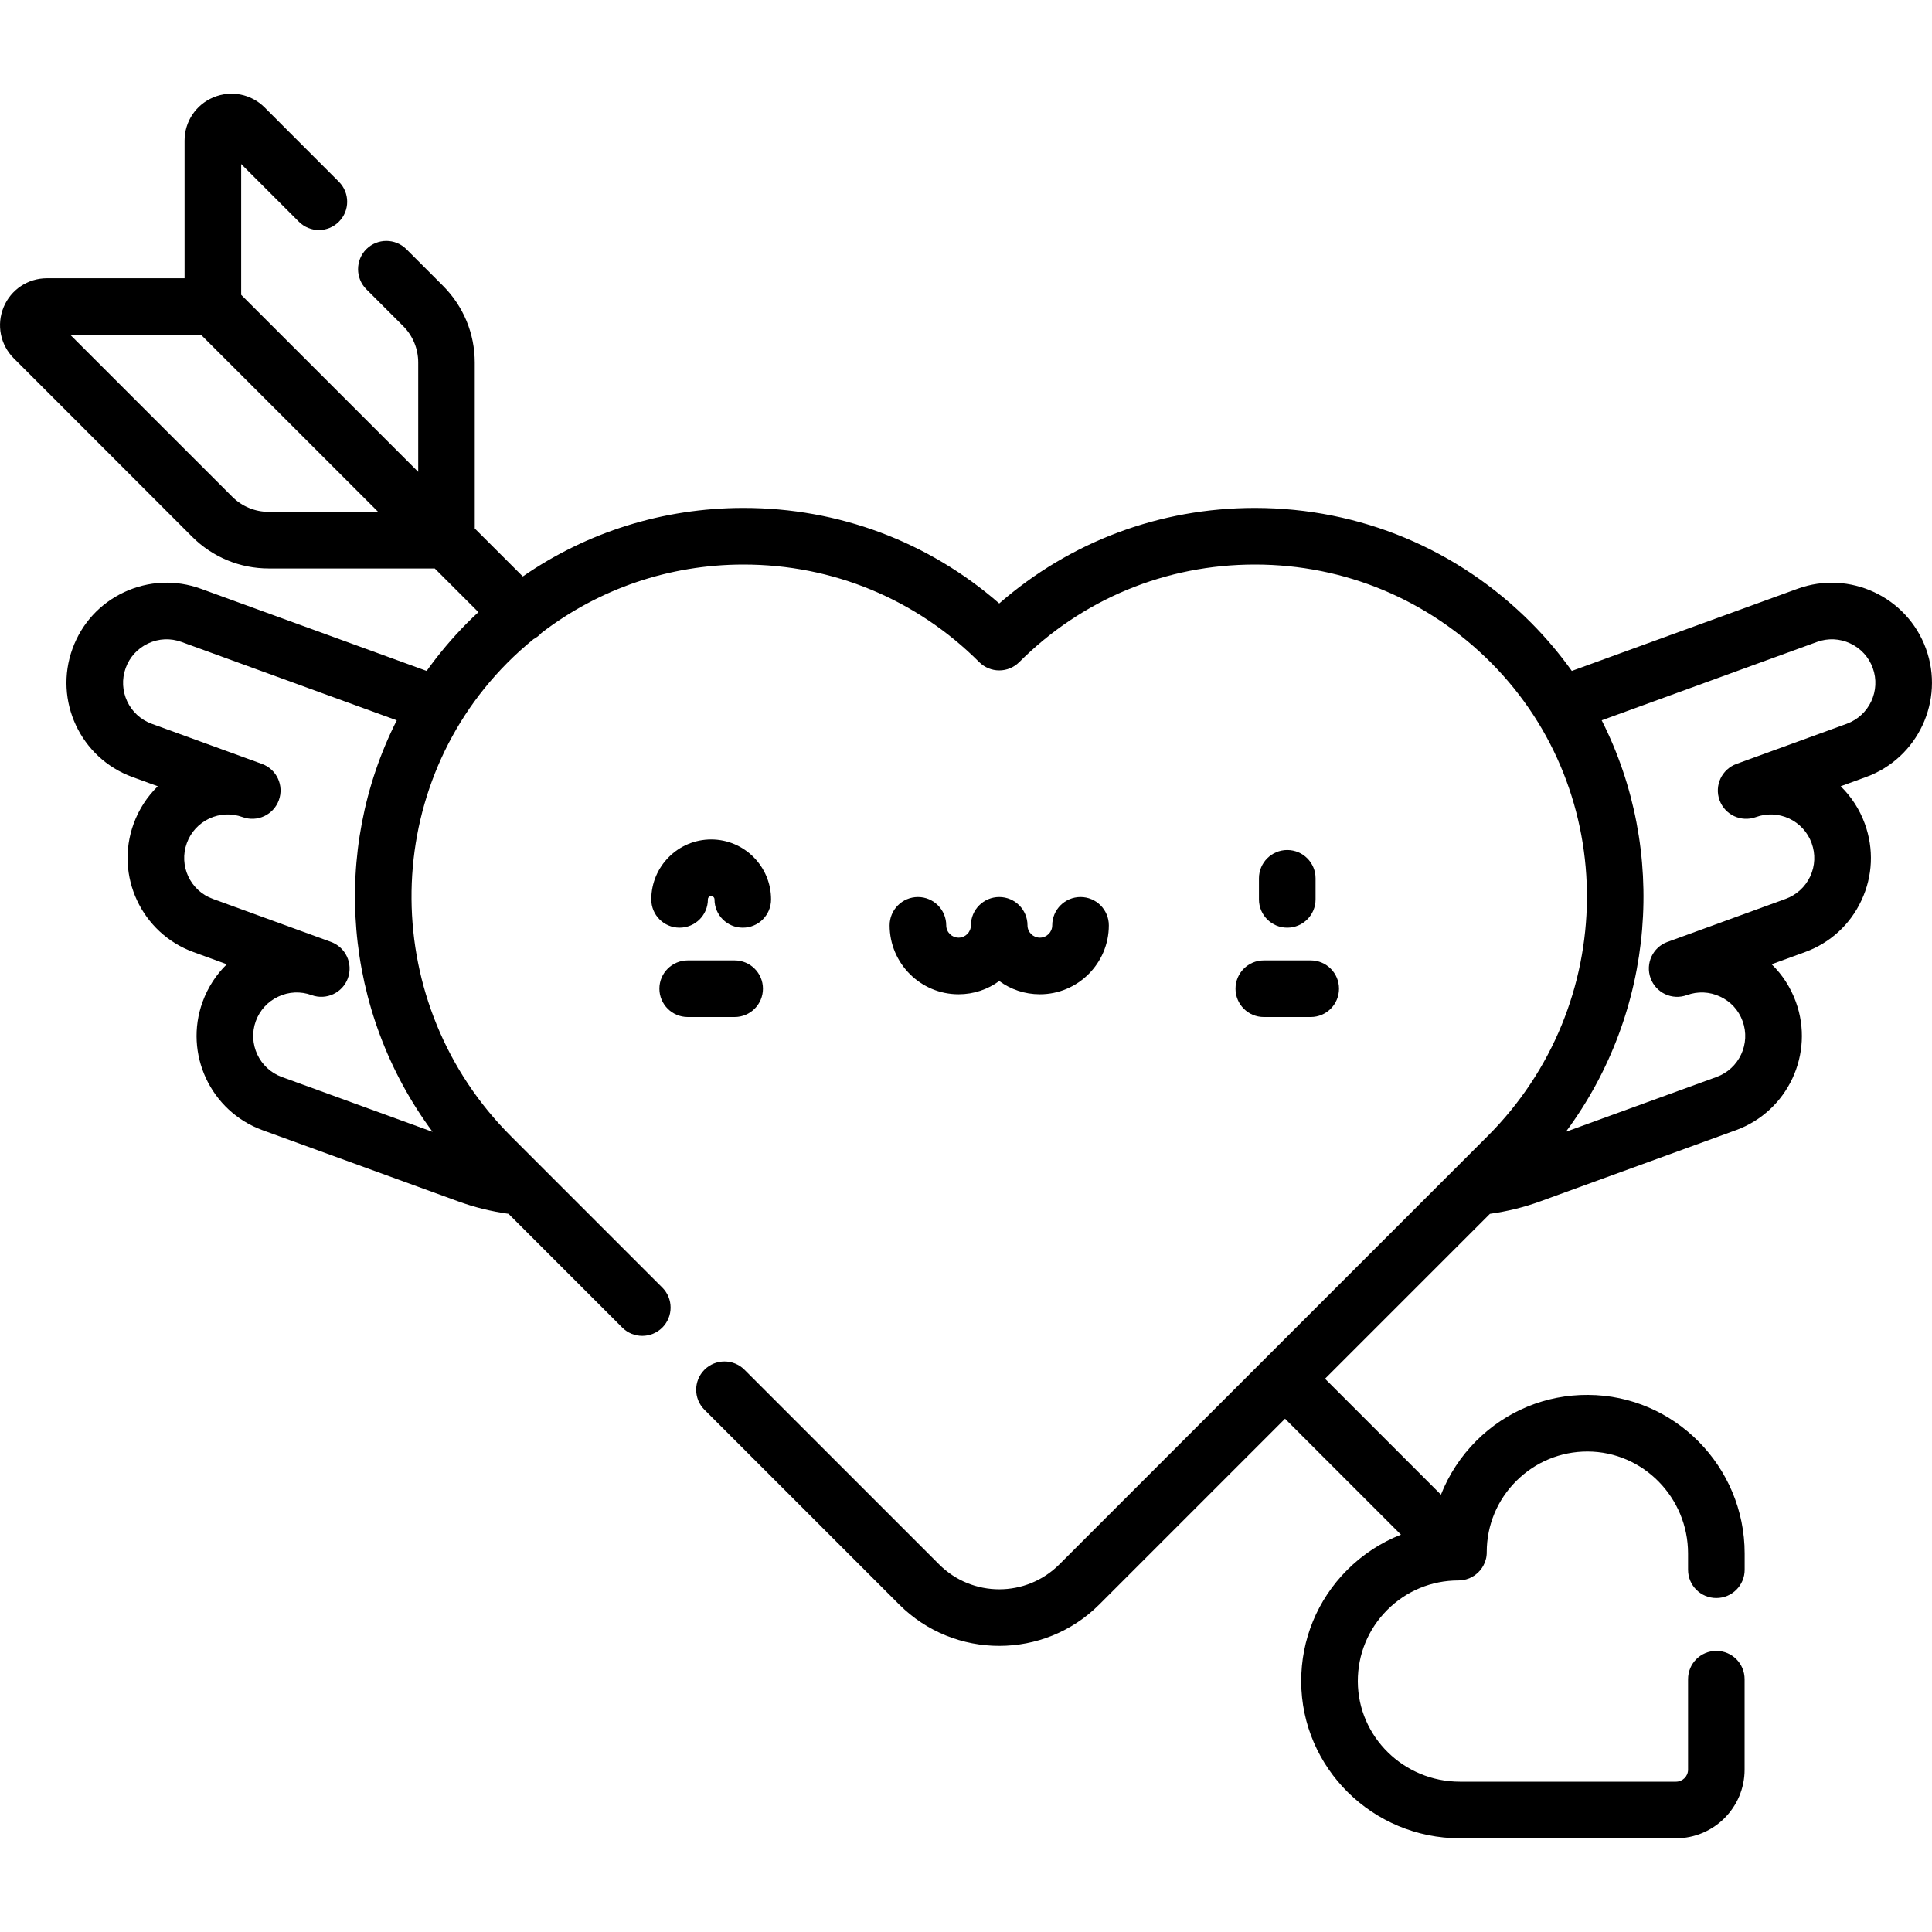 <svg width="30" height="30" viewBox="0 0 30 30" fill="none" xmlns="http://www.w3.org/2000/svg">
<g clip-path="url(#clip0)">
<path d="M10.679 15.792H11.408C11.65 15.792 11.847 15.595 11.847 15.352C11.847 15.11 11.65 14.913 11.408 14.913H10.679C10.436 14.913 10.239 15.11 10.239 15.352C10.239 15.595 10.436 15.792 10.679 15.792Z" fill="black"/>
<path d="M10.992 13.966C10.992 13.937 11.015 13.914 11.043 13.914C11.071 13.914 11.095 13.937 11.095 13.966C11.095 14.209 11.291 14.405 11.534 14.405C11.777 14.405 11.973 14.209 11.973 13.966C11.973 13.453 11.556 13.035 11.043 13.035C10.53 13.035 10.113 13.453 10.113 13.966C10.113 14.209 10.309 14.405 10.552 14.405C10.795 14.405 10.992 14.209 10.992 13.966Z" fill="black"/>
<path d="M29.906 10.072C29.613 9.266 28.719 8.849 27.913 9.142L24.407 10.418C24.221 10.158 24.012 9.909 23.78 9.675C22.637 8.525 21.116 7.89 19.495 7.887C19.492 7.887 19.488 7.887 19.485 7.887C18.01 7.887 16.617 8.41 15.516 9.37C14.415 8.41 13.021 7.887 11.547 7.887H11.536C10.297 7.889 9.116 8.261 8.118 8.951L7.372 8.206V5.63C7.372 5.18 7.197 4.757 6.879 4.438L6.31 3.869C6.138 3.698 5.86 3.698 5.688 3.869C5.517 4.041 5.517 4.319 5.688 4.491L6.257 5.06C6.41 5.212 6.494 5.415 6.494 5.63V7.327L3.745 4.578V2.547L4.641 3.443C4.812 3.615 5.091 3.615 5.262 3.443C5.434 3.272 5.434 2.993 5.262 2.822L4.109 1.668C3.9 1.459 3.589 1.397 3.315 1.511C3.042 1.624 2.866 1.888 2.866 2.183V4.321H0.728C0.433 4.321 0.169 4.497 0.056 4.77C-0.057 5.043 0.005 5.355 0.214 5.564L2.983 8.334C3.302 8.652 3.725 8.827 4.175 8.827H6.751L7.429 9.505C7.369 9.56 7.31 9.617 7.252 9.675C7.02 9.909 6.811 10.158 6.625 10.418L3.119 9.142C2.729 9 2.306 9.019 1.93 9.194C1.553 9.37 1.268 9.681 1.126 10.072C0.832 10.877 1.249 11.771 2.055 12.065L2.45 12.209C2.285 12.37 2.156 12.568 2.075 12.791C1.781 13.597 2.198 14.491 3.004 14.784L3.522 14.973C3.356 15.134 3.228 15.332 3.146 15.556C2.853 16.361 3.27 17.255 4.076 17.549L7.113 18.654C7.367 18.747 7.629 18.811 7.896 18.848L9.663 20.615C9.834 20.786 10.112 20.786 10.284 20.615C10.456 20.443 10.456 20.165 10.284 19.993L7.932 17.641C5.898 15.607 5.873 12.311 7.876 10.294C8.006 10.163 8.143 10.04 8.285 9.924C8.323 9.904 8.359 9.878 8.391 9.846C8.397 9.84 8.402 9.834 8.408 9.828C9.303 9.142 10.391 8.768 11.538 8.766H11.547C12.929 8.766 14.228 9.304 15.205 10.281C15.377 10.453 15.655 10.453 15.827 10.281C16.804 9.304 18.103 8.766 19.485 8.766H19.494C20.879 8.768 22.18 9.311 23.156 10.294C25.159 12.311 25.134 15.607 23.1 17.641L16.448 24.293C15.934 24.807 15.098 24.807 14.584 24.293L11.56 21.269C11.389 21.098 11.11 21.098 10.939 21.269C10.767 21.441 10.767 21.719 10.939 21.891L13.962 24.914C14.391 25.343 14.953 25.557 15.516 25.557C16.079 25.557 16.641 25.343 17.07 24.914L19.954 22.03L21.754 23.83C21.444 23.952 21.159 24.137 20.917 24.38C20.456 24.843 20.203 25.458 20.205 26.112C20.21 27.454 21.315 28.545 22.669 28.545H26.024C26.612 28.545 27.09 28.067 27.09 27.479V26.074C27.09 25.831 26.894 25.635 26.651 25.635C26.408 25.635 26.212 25.831 26.212 26.074V27.479C26.212 27.582 26.128 27.666 26.024 27.666H22.669C21.798 27.666 21.087 26.968 21.084 26.109C21.083 25.691 21.244 25.297 21.54 25C21.835 24.704 22.228 24.541 22.647 24.541C22.661 24.541 22.676 24.54 22.69 24.539C22.697 24.538 22.703 24.537 22.71 24.536C22.718 24.535 22.725 24.534 22.733 24.532C22.74 24.531 22.748 24.529 22.755 24.527C22.762 24.525 22.768 24.524 22.774 24.522C22.782 24.52 22.789 24.517 22.796 24.514C22.802 24.512 22.808 24.51 22.815 24.508C22.822 24.505 22.828 24.501 22.835 24.498C22.841 24.495 22.848 24.492 22.854 24.489C22.86 24.486 22.866 24.482 22.872 24.478C22.878 24.474 22.885 24.471 22.891 24.467C22.897 24.463 22.903 24.458 22.91 24.453C22.915 24.449 22.92 24.445 22.925 24.441C22.935 24.433 22.944 24.425 22.953 24.417C22.954 24.415 22.956 24.414 22.958 24.412C22.959 24.41 22.961 24.409 22.962 24.407C22.971 24.398 22.979 24.389 22.987 24.38C22.991 24.375 22.995 24.369 22.999 24.363C23.004 24.357 23.008 24.352 23.012 24.346C23.017 24.339 23.02 24.332 23.024 24.326C23.028 24.32 23.031 24.314 23.034 24.309C23.038 24.302 23.041 24.295 23.044 24.288C23.047 24.282 23.05 24.276 23.053 24.27C23.056 24.263 23.058 24.256 23.06 24.249C23.063 24.242 23.065 24.236 23.067 24.229C23.07 24.222 23.071 24.215 23.073 24.208C23.074 24.201 23.076 24.194 23.078 24.188C23.079 24.179 23.08 24.171 23.082 24.163C23.082 24.157 23.084 24.151 23.084 24.145C23.086 24.131 23.086 24.116 23.086 24.101C23.086 23.683 23.25 23.29 23.546 22.995C23.841 22.701 24.233 22.539 24.649 22.539H24.654C25.513 22.542 26.212 23.253 26.212 24.123V24.375C26.212 24.618 26.408 24.814 26.651 24.814C26.894 24.814 27.091 24.618 27.091 24.375V24.123C27.091 22.77 25.999 21.665 24.658 21.66C24.006 21.656 23.389 21.91 22.925 22.372C22.683 22.614 22.497 22.899 22.375 23.209L20.575 21.409L23.136 18.848C23.402 18.811 23.665 18.747 23.919 18.654L26.956 17.549C27.762 17.255 28.179 16.361 27.886 15.556C27.804 15.332 27.676 15.134 27.51 14.973L28.028 14.784C28.418 14.642 28.73 14.357 28.905 13.98C29.081 13.604 29.099 13.182 28.957 12.791C28.876 12.568 28.747 12.37 28.582 12.209L28.977 12.065C29.782 11.771 30.199 10.877 29.906 10.072ZM4.175 7.948C3.96 7.948 3.757 7.864 3.605 7.712L1.092 5.2H3.123L5.872 7.948H4.175ZM6.717 17.575L4.376 16.723C4.026 16.595 3.845 16.206 3.972 15.856C4.034 15.687 4.158 15.551 4.322 15.475C4.485 15.398 4.669 15.39 4.839 15.452C5.067 15.535 5.319 15.417 5.402 15.19C5.485 14.961 5.367 14.709 5.139 14.626C5.139 14.626 5.138 14.626 5.137 14.625L3.305 13.958C2.954 13.831 2.773 13.442 2.901 13.092C2.962 12.922 3.087 12.787 3.25 12.71C3.414 12.634 3.597 12.626 3.767 12.688C3.995 12.771 4.247 12.653 4.33 12.425C4.413 12.197 4.296 11.945 4.068 11.862L2.356 11.239C2.005 11.111 1.824 10.723 1.952 10.372C2.013 10.203 2.138 10.067 2.301 9.991C2.465 9.914 2.648 9.906 2.818 9.968L6.161 11.185C5.138 13.207 5.325 15.699 6.717 17.575ZM28.676 11.239L26.964 11.862C26.736 11.945 26.618 12.197 26.701 12.425C26.784 12.653 27.036 12.771 27.265 12.688C27.434 12.626 27.618 12.634 27.782 12.71C27.945 12.787 28.069 12.922 28.131 13.092C28.193 13.261 28.185 13.445 28.109 13.609C28.032 13.772 27.897 13.896 27.727 13.958L25.894 14.626C25.893 14.626 25.893 14.626 25.892 14.626C25.664 14.709 25.547 14.961 25.63 15.189C25.713 15.418 25.965 15.535 26.193 15.452L26.194 15.452C26.363 15.39 26.547 15.398 26.71 15.475C26.874 15.551 26.998 15.686 27.059 15.856C27.187 16.206 27.006 16.595 26.655 16.723L24.315 17.574C25.707 15.699 25.894 13.206 24.871 11.185L28.214 9.968C28.384 9.906 28.567 9.914 28.731 9.991C28.894 10.067 29.018 10.202 29.08 10.372C29.208 10.723 29.026 11.111 28.676 11.239Z" fill="black"/>
<path d="M19.988 14.405C20.231 14.405 20.428 14.209 20.428 13.966V13.638C20.428 13.396 20.231 13.199 19.988 13.199C19.746 13.199 19.549 13.396 19.549 13.638V13.966C19.549 14.209 19.746 14.405 19.988 14.405Z" fill="black"/>
<path d="M19.185 15.352C19.185 15.595 19.381 15.792 19.624 15.792H20.353C20.596 15.792 20.792 15.595 20.792 15.352C20.792 15.11 20.596 14.913 20.353 14.913H19.624C19.381 14.913 19.185 15.11 19.185 15.352Z" fill="black"/>
<path d="M15.516 15.233C15.693 15.363 15.911 15.439 16.147 15.439C16.737 15.439 17.218 14.959 17.218 14.369C17.218 14.126 17.021 13.929 16.778 13.929C16.535 13.929 16.339 14.126 16.339 14.369C16.339 14.474 16.253 14.56 16.147 14.56C16.041 14.56 15.955 14.474 15.955 14.369C15.955 14.126 15.759 13.929 15.516 13.929C15.273 13.929 15.076 14.126 15.076 14.369C15.076 14.474 14.99 14.56 14.885 14.56C14.779 14.56 14.693 14.474 14.693 14.369C14.693 14.126 14.496 13.929 14.254 13.929C14.011 13.929 13.814 14.126 13.814 14.369C13.814 14.959 14.294 15.439 14.885 15.439C15.12 15.439 15.339 15.363 15.516 15.233Z" fill="black"/>
</g>
<defs>
<clipPath id="clip0">
<rect width="30" height="30" fill="white"/>
</clipPath>
</defs>
</svg>
